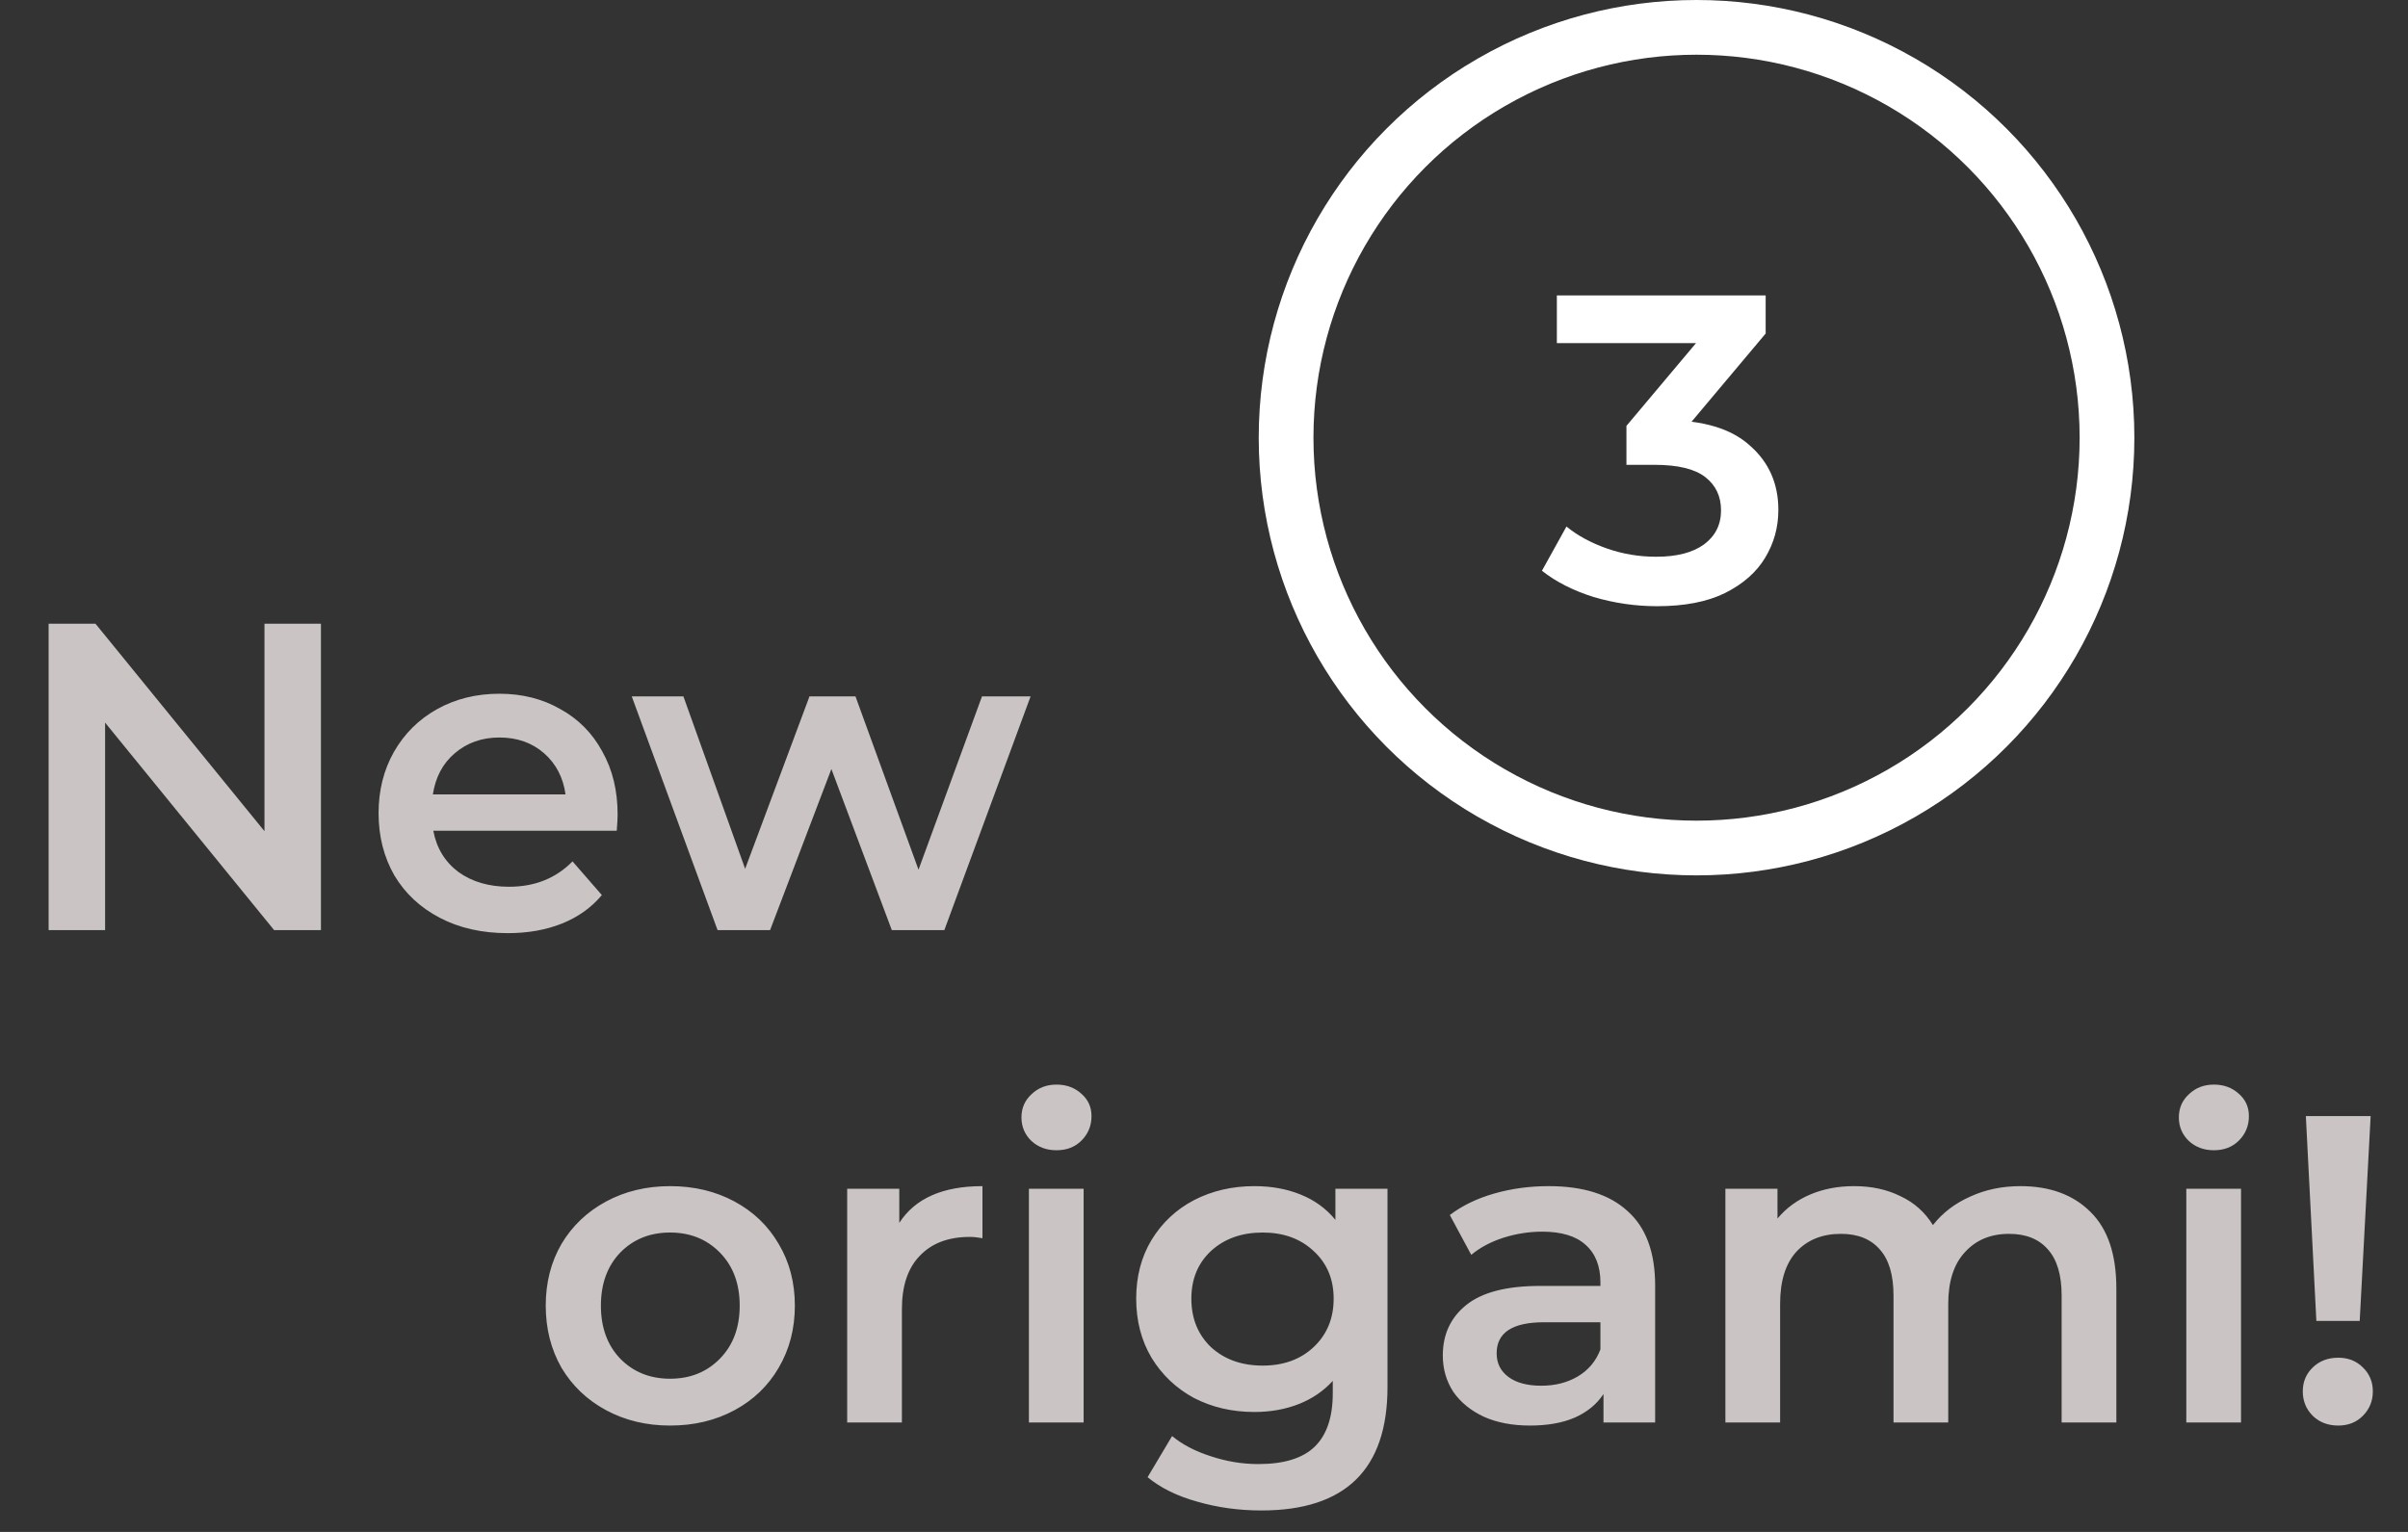 <svg width="88" height="56" viewBox="0 0 88 56" fill="none" xmlns="http://www.w3.org/2000/svg">
<rect x="0" y="0" width="88" height="56" fill="#333333" stroke="none"/>
<path d="M11.729 22.8V34H10.017L3.841 26.416V34H1.777V22.8H3.489L9.665 30.384V22.8H11.729ZM22.571 29.776C22.571 29.915 22.56 30.112 22.539 30.368H15.835C15.952 30.997 16.256 31.499 16.747 31.872C17.248 32.235 17.867 32.416 18.603 32.416C19.541 32.416 20.315 32.107 20.923 31.488L21.995 32.72C21.611 33.179 21.125 33.525 20.539 33.76C19.952 33.995 19.291 34.112 18.555 34.112C17.616 34.112 16.789 33.925 16.075 33.552C15.36 33.179 14.805 32.661 14.411 32C14.027 31.328 13.835 30.571 13.835 29.728C13.835 28.896 14.021 28.149 14.395 27.488C14.779 26.816 15.307 26.293 15.979 25.92C16.651 25.547 17.408 25.36 18.251 25.36C19.083 25.36 19.824 25.547 20.475 25.92C21.136 26.283 21.648 26.8 22.011 27.472C22.384 28.133 22.571 28.901 22.571 29.776ZM18.251 26.96C17.611 26.96 17.067 27.152 16.619 27.536C16.181 27.909 15.915 28.411 15.819 29.04H20.667C20.581 28.421 20.32 27.92 19.883 27.536C19.445 27.152 18.901 26.96 18.251 26.96ZM37.663 25.456L34.511 34H32.591L30.383 28.112L28.143 34H26.223L23.087 25.456H24.975L27.231 31.76L29.583 25.456H31.263L33.567 31.792L35.887 25.456H37.663Z" fill="#CAC4C4"/>
<path d="M24.488 52.112C23.624 52.112 22.845 51.925 22.152 51.552C21.459 51.179 20.915 50.661 20.52 50C20.136 49.328 19.944 48.571 19.944 47.728C19.944 46.885 20.136 46.133 20.52 45.472C20.915 44.811 21.459 44.293 22.152 43.92C22.845 43.547 23.624 43.36 24.488 43.36C25.363 43.36 26.147 43.547 26.84 43.92C27.533 44.293 28.072 44.811 28.456 45.472C28.851 46.133 29.048 46.885 29.048 47.728C29.048 48.571 28.851 49.328 28.456 50C28.072 50.661 27.533 51.179 26.84 51.552C26.147 51.925 25.363 52.112 24.488 52.112ZM24.488 50.4C25.224 50.4 25.832 50.155 26.312 49.664C26.792 49.173 27.032 48.528 27.032 47.728C27.032 46.928 26.792 46.283 26.312 45.792C25.832 45.301 25.224 45.056 24.488 45.056C23.752 45.056 23.144 45.301 22.664 45.792C22.195 46.283 21.96 46.928 21.96 47.728C21.96 48.528 22.195 49.173 22.664 49.664C23.144 50.155 23.752 50.4 24.488 50.4ZM32.864 44.704C33.44 43.808 34.454 43.36 35.904 43.36V45.264C35.734 45.232 35.579 45.216 35.44 45.216C34.662 45.216 34.054 45.445 33.616 45.904C33.179 46.352 32.96 47.003 32.96 47.856V52H30.96V43.456H32.864V44.704ZM37.601 43.456H39.601V52H37.601V43.456ZM38.609 42.048C38.246 42.048 37.942 41.936 37.697 41.712C37.452 41.477 37.329 41.189 37.329 40.848C37.329 40.507 37.452 40.224 37.697 40C37.942 39.765 38.246 39.648 38.609 39.648C38.972 39.648 39.276 39.76 39.521 39.984C39.766 40.197 39.889 40.469 39.889 40.8C39.889 41.152 39.766 41.451 39.521 41.696C39.286 41.931 38.982 42.048 38.609 42.048ZM50.706 43.456V50.704C50.706 53.712 49.17 55.216 46.098 55.216C45.277 55.216 44.498 55.109 43.762 54.896C43.026 54.693 42.418 54.395 41.938 54L42.834 52.496C43.207 52.805 43.677 53.051 44.242 53.232C44.818 53.424 45.399 53.52 45.986 53.52C46.925 53.52 47.613 53.307 48.05 52.88C48.487 52.453 48.706 51.803 48.706 50.928V50.48C48.365 50.853 47.949 51.136 47.458 51.328C46.967 51.52 46.429 51.616 45.842 51.616C45.031 51.616 44.295 51.445 43.634 51.104C42.983 50.752 42.466 50.261 42.082 49.632C41.709 49.003 41.522 48.283 41.522 47.472C41.522 46.661 41.709 45.947 42.082 45.328C42.466 44.699 42.983 44.213 43.634 43.872C44.295 43.531 45.031 43.36 45.842 43.36C46.461 43.36 47.021 43.461 47.522 43.664C48.034 43.867 48.461 44.176 48.802 44.592V43.456H50.706ZM46.146 49.92C46.903 49.92 47.522 49.696 48.002 49.248C48.493 48.789 48.738 48.197 48.738 47.472C48.738 46.757 48.493 46.176 48.002 45.728C47.522 45.28 46.903 45.056 46.146 45.056C45.378 45.056 44.749 45.28 44.258 45.728C43.778 46.176 43.538 46.757 43.538 47.472C43.538 48.197 43.778 48.789 44.258 49.248C44.749 49.696 45.378 49.92 46.146 49.92ZM56.599 43.36C57.858 43.36 58.818 43.664 59.479 44.272C60.151 44.869 60.487 45.776 60.487 46.992V52H58.599V50.96C58.354 51.333 58.002 51.621 57.543 51.824C57.095 52.016 56.551 52.112 55.911 52.112C55.271 52.112 54.711 52.005 54.231 51.792C53.751 51.568 53.378 51.264 53.111 50.88C52.855 50.485 52.727 50.043 52.727 49.552C52.727 48.784 53.01 48.171 53.575 47.712C54.151 47.243 55.053 47.008 56.279 47.008H58.487V46.88C58.487 46.283 58.306 45.824 57.943 45.504C57.591 45.184 57.063 45.024 56.359 45.024C55.879 45.024 55.405 45.099 54.935 45.248C54.477 45.397 54.087 45.605 53.767 45.872L52.983 44.416C53.431 44.075 53.97 43.813 54.599 43.632C55.229 43.451 55.895 43.36 56.599 43.36ZM56.327 50.656C56.829 50.656 57.271 50.544 57.655 50.32C58.05 50.085 58.327 49.755 58.487 49.328V48.336H56.423C55.271 48.336 54.695 48.715 54.695 49.472C54.695 49.835 54.839 50.123 55.127 50.336C55.415 50.549 55.815 50.656 56.327 50.656ZM73.838 43.36C74.915 43.36 75.769 43.675 76.398 44.304C77.028 44.923 77.342 45.856 77.342 47.104V52H75.342V47.36C75.342 46.613 75.177 46.053 74.846 45.68C74.516 45.296 74.041 45.104 73.422 45.104C72.75 45.104 72.212 45.328 71.806 45.776C71.401 46.213 71.198 46.843 71.198 47.664V52H69.198V47.36C69.198 46.613 69.033 46.053 68.702 45.68C68.371 45.296 67.897 45.104 67.278 45.104C66.596 45.104 66.052 45.323 65.646 45.76C65.251 46.197 65.054 46.832 65.054 47.664V52H63.054V43.456H64.958V44.544C65.278 44.16 65.678 43.867 66.158 43.664C66.638 43.461 67.171 43.36 67.758 43.36C68.398 43.36 68.963 43.483 69.454 43.728C69.956 43.963 70.35 44.315 70.638 44.784C70.99 44.336 71.444 43.989 71.998 43.744C72.553 43.488 73.166 43.36 73.838 43.36ZM79.898 43.456H81.898V52H79.898V43.456ZM80.906 42.048C80.543 42.048 80.239 41.936 79.994 41.712C79.749 41.477 79.626 41.189 79.626 40.848C79.626 40.507 79.749 40.224 79.994 40C80.239 39.765 80.543 39.648 80.906 39.648C81.269 39.648 81.573 39.76 81.818 39.984C82.063 40.197 82.186 40.469 82.186 40.8C82.186 41.152 82.063 41.451 81.818 41.696C81.583 41.931 81.279 42.048 80.906 42.048ZM84.267 40.8H86.635L86.235 48.288H84.651L84.267 40.8ZM85.451 52.112C85.078 52.112 84.768 51.995 84.523 51.76C84.278 51.515 84.155 51.216 84.155 50.864C84.155 50.512 84.278 50.219 84.523 49.984C84.768 49.749 85.078 49.632 85.451 49.632C85.814 49.632 86.112 49.749 86.347 49.984C86.592 50.219 86.715 50.512 86.715 50.864C86.715 51.216 86.592 51.515 86.347 51.76C86.112 51.995 85.814 52.112 85.451 52.112Z" fill="#CAC4C4"/>
<circle cx="62" cy="16" r="15" stroke="white" stroke-width="2"/>
<path d="M60.559 22.16C59.769 22.16 58.996 22.048 58.239 21.824C57.492 21.589 56.862 21.269 56.35 20.864L57.246 19.248C57.652 19.579 58.142 19.845 58.718 20.048C59.294 20.251 59.897 20.352 60.526 20.352C61.273 20.352 61.855 20.203 62.27 19.904C62.687 19.595 62.895 19.179 62.895 18.656C62.895 18.144 62.703 17.739 62.319 17.44C61.934 17.141 61.316 16.992 60.462 16.992H59.438V15.568L62.639 11.76L62.91 12.544H56.895V10.8H64.526V12.192L61.327 16L60.239 15.36H60.862C62.239 15.36 63.268 15.669 63.95 16.288C64.644 16.896 64.99 17.68 64.99 18.64C64.99 19.269 64.831 19.851 64.51 20.384C64.191 20.917 63.7 21.349 63.038 21.68C62.388 22 61.561 22.16 60.559 22.16Z" fill="white"/>
</svg>
